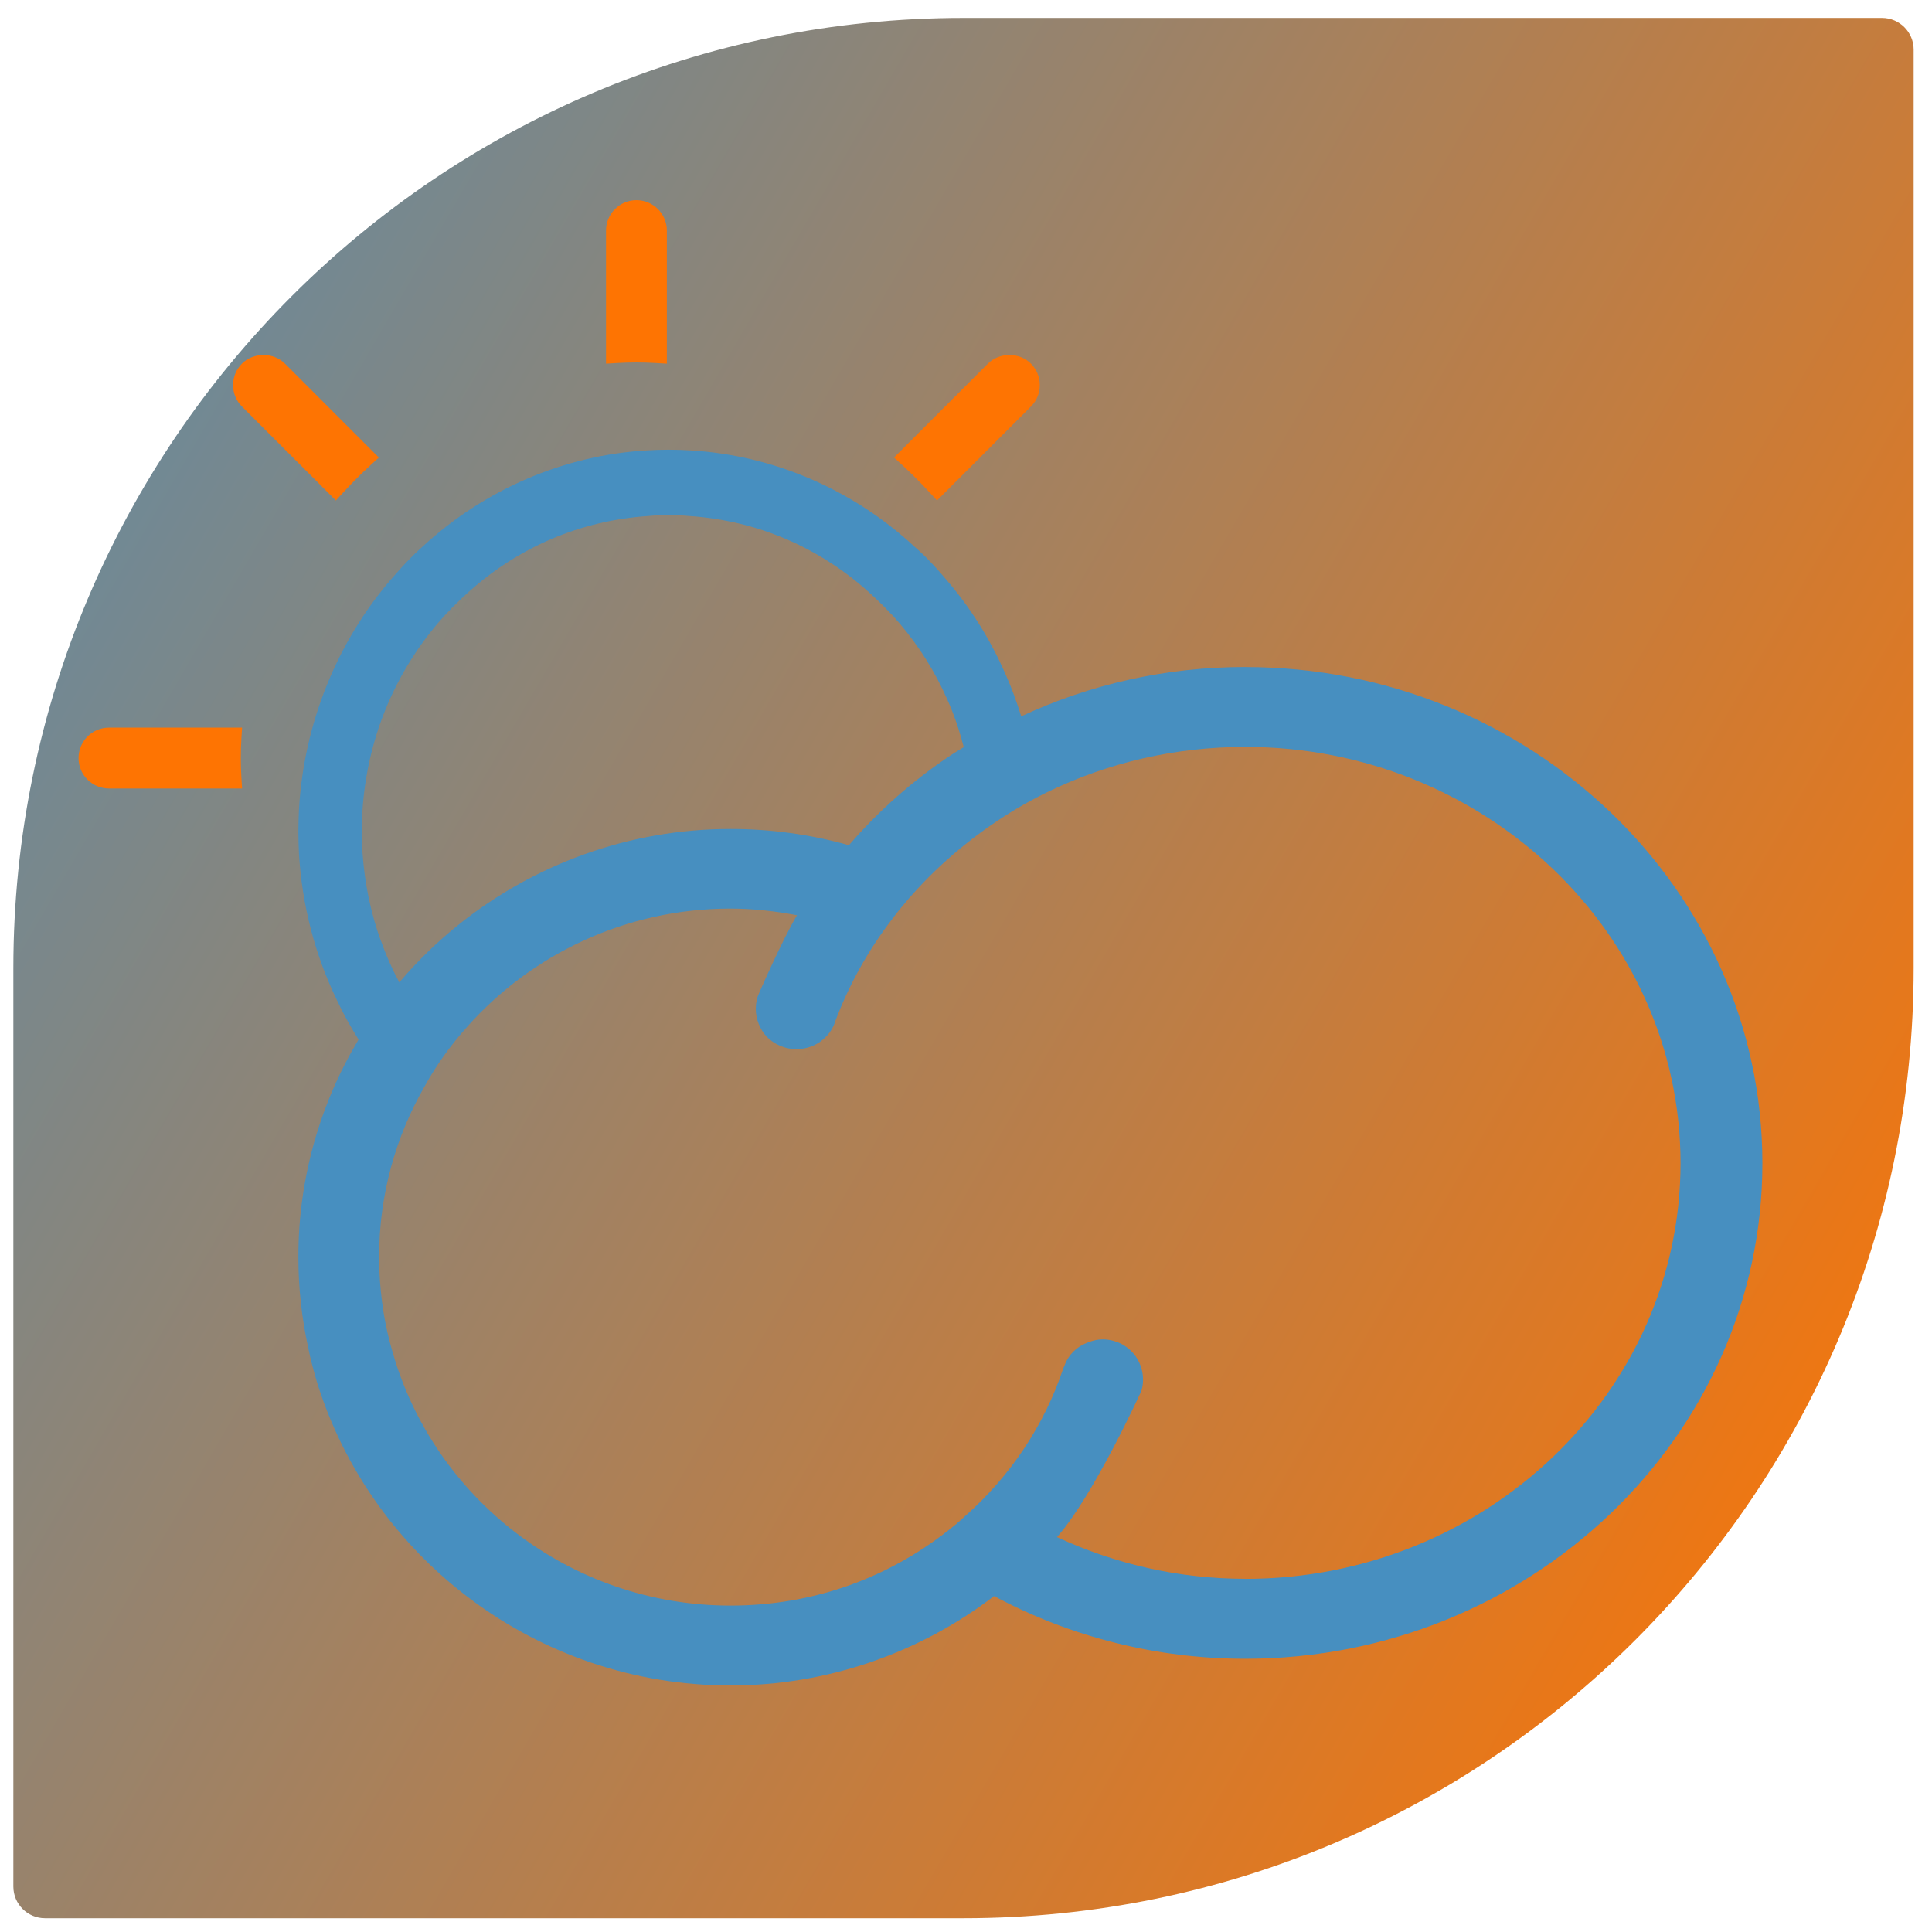 <?xml version="1.0" encoding="UTF-8" standalone="no"?>
<!-- Generator: Adobe Illustrator 17.0.1, SVG Export Plug-In . SVG Version: 6.00 Build 0)  -->

<svg
   xmlns:dc="http://purl.org/dc/elements/1.1/"
   xmlns:cc="http://creativecommons.org/ns#"
   xmlns:rdf="http://www.w3.org/1999/02/22-rdf-syntax-ns#"
   xmlns:svg="http://www.w3.org/2000/svg"
   xmlns="http://www.w3.org/2000/svg"
   xmlns:xlink="http://www.w3.org/1999/xlink"
   xmlns:sodipodi="http://sodipodi.sourceforge.net/DTD/sodipodi-0.dtd"
   xmlns:inkscape="http://www.inkscape.org/namespaces/inkscape"
   version="1.1"
   x="0px"
   y="0px"
   width="172"
   height="172"
   viewBox="0 0 172 172"
   enable-background="new 0 0 86 86"
   xml:space="preserve"
   id="svg21"
   sodipodi:docname="harbour-dwd.svg"
   inkscape:version="0.92.3 (2405546, 2018-03-11)"><defs
   id="defs25">
	<linearGradient
   y2="0.717"
   x2="85.283"
   y1="85.283"
   x1="0.717"
   gradientUnits="userSpaceOnUse"
   id="SVGID_1_"
   gradientTransform="rotate(-180,43,43)">
		<stop
   id="stop3"
   style="stop-color:#fe7402;stop-opacity:1"
   offset="0" />
		<stop
   id="stop5"
   style="stop-color:#478fc0;stop-opacity:1"
   offset="1" />
	</linearGradient>
	
	
	
	
	
<linearGradient
   inkscape:collect="always"
   xlink:href="#SVGID_1_"
   id="linearGradient842"
   x1="-9.901"
   y1="25.737"
   x2="99.563"
   y2="89.297"
   gradientUnits="userSpaceOnUse" /></defs><sodipodi:namedview
   pagecolor="#ffffff"
   bordercolor="#666666"
   borderopacity="1"
   objecttolerance="10"
   gridtolerance="10"
   guidetolerance="10"
   inkscape:pageopacity="0"
   inkscape:pageshadow="2"
   inkscape:window-width="1366"
   inkscape:window-height="743"
   id="namedview23"
   showgrid="false"
   inkscape:zoom="1.9294815"
   inkscape:cx="73.536227"
   inkscape:cy="43.339436"
   inkscape:window-x="0"
   inkscape:window-y="25"
   inkscape:window-maximized="1"
   inkscape:current-layer="svg21" />
<g
   id="Layer_2"
   display="none"
   style="display:none"
   transform="translate(0,86)">
</g>
<g
   id="g893"
   transform="matrix(1.981,0,0,1.981,0.595,1.002)"
   style="fill:url(#linearGradient842);fill-opacity:1"><path
     d="M 1.723,85.7 H 43 C 66.583,85.7 85.7,66.582 85.7,43 V 1.723 C 85.7,0.937 85.063,0.3 84.277,0.3 H 43 C 19.417,0.3 0.3,19.418 0.3,43 v 41.277 c 0,0.786 0.637,1.423 1.423,1.423 z"
     id="path8"
     style="fill:url(#linearGradient842);fill-opacity:1.0"
     inkscape:connector-curvature="0" /></g>
<g
   id="g4639"
   transform="matrix(3.78,0,0,3.78,8.603,-961.454)"
   style="fill:#478fc0;fill-opacity:1"><g
     id="g4633"
     style="fill:#478fc0;fill-opacity:1"><g
       id="g4628"
       style="fill:#478fc0;fill-opacity:1"
       transform="translate(-0.529,-1.587)"><g
         id="g4624"
         style="fill:#478fc0;fill-opacity:1"><path
           inkscape:connector-curvature="0"
           id="path492"
           style="fill:#478fc0;fill-opacity:1;fill-rule:nonzero;stroke:none;stroke-width:0.75"
           d="m 27.578,293.124 c -1.552,0 -3.058,-0.345 -4.43,-0.982 0.87,-0.989 1.986,-3.441 1.986,-3.441 0,-0.007 0.007,-0.015 0.007,-0.022 0.082,-0.3 0.007,-0.615 -0.18,-0.847 -0.12,-0.142 -0.277,-0.255 -0.465,-0.307 -0.172,-0.052 -0.345,-0.052 -0.502,-0.007 -0.052,0.015 -0.105,0.03 -0.15,0.052 -0.232,0.09 -0.427,0.277 -0.517,0.525 -0.007,0.022 -0.03,0.068 -0.03,0.068 -0.442,1.334 -1.244,2.541 -2.316,3.486 l -0.09,0.082 c -0.052,0.045 -0.105,0.097 -0.157,0.135 -1.514,1.244 -3.336,1.889 -5.277,1.889 -3.778,0 -6.986,-2.534 -7.961,-5.982 -0.18,-0.607 -0.277,-1.237 -0.307,-1.889 -0.007,-0.112 -0.007,-0.225 -0.007,-0.337 0,-1.469 0.39,-2.841 1.079,-4.033 0.277,-0.502 0.615,-0.967 0.997,-1.394 1.514,-1.702 3.733,-2.781 6.199,-2.781 0.525,0 1.057,0.06 1.567,0.157 -0.337,0.562 -0.907,1.859 -0.922,1.904 0,0.007 -0.007,0.015 -0.007,0.022 -0.075,0.247 -0.045,0.502 0.067,0.72 0.105,0.21 0.292,0.375 0.54,0.457 0.09,0.03 0.172,0.045 0.255,0.045 0.367,0.03 0.72,-0.165 0.9,-0.487 0.022,-0.045 0.045,-0.09 0.06,-0.142 0.322,-0.862 0.772,-1.679 1.349,-2.429 0.075,-0.105 0.142,-0.187 0.225,-0.285 0.652,-0.795 1.417,-1.469 2.256,-2.031 0.382,-0.255 0.787,-0.487 1.207,-0.69 1.409,-0.682 2.991,-1.049 4.625,-1.049 5.659,0 10.254,4.4 10.254,9.805 0,5.397 -4.595,9.79 -10.254,9.79 M 7.226,278.107 c -0.241,-0.66 -0.385,-1.364 -0.436,-2.091 -0.015,-0.164 -0.015,-0.322 -0.015,-0.495 0,-0.165 0,-0.322 0.015,-0.495 0.109,-1.641 0.72,-3.163 1.774,-4.407 0.211,-0.248 0.444,-0.48 0.683,-0.698 1.2,-1.094 2.675,-1.723 4.282,-1.829 0.152,-0.015 0.313,-0.022 0.472,-0.022 0.16,0 0.32,0.007 0.479,0.022 1.6,0.106 3.075,0.735 4.275,1.829 0.239,0.217 0.471,0.45 0.683,0.698 0.472,0.554 0.85,1.161 1.133,1.813 0.161,0.355 0.281,0.726 0.381,1.104 -0.104,0.065 -0.211,0.127 -0.314,0.196 -0.885,0.592 -1.687,1.297 -2.391,2.114 -0.914,-0.255 -1.844,-0.382 -2.788,-0.382 -2.406,0 -4.632,0.84 -6.379,2.234 -0.51,0.405 -0.982,0.862 -1.409,1.364 -0.004,0.006 -0.008,0.011 -0.013,0.017 -0.166,-0.313 -0.311,-0.636 -0.43,-0.972 m 20.352,-6.458 c -1.869,0 -3.661,0.408 -5.275,1.162 -0.106,-0.341 -0.227,-0.676 -0.373,-1 -0.357,-0.816 -0.829,-1.574 -1.417,-2.249 -0.226,-0.269 -0.465,-0.525 -0.727,-0.75 -1.453,-1.349 -3.329,-2.151 -5.27,-2.264 -0.342,-0.022 -0.69,-0.022 -1.032,0 -1.941,0.112 -3.816,0.914 -5.27,2.256 -0.262,0.232 -0.501,0.488 -0.727,0.75 -1.301,1.499 -2.078,3.433 -2.194,5.442 -0.007,0.172 -0.015,0.345 -0.015,0.525 0,0.18 0.007,0.361 0.015,0.533 0.072,1.191 0.37,2.36 0.886,3.425 0.152,0.325 0.325,0.64 0.517,0.944 -0.9,1.503 -1.418,3.254 -1.418,5.123 0,0.735 0.082,1.447 0.232,2.136 0.052,0.27 0.127,0.532 0.202,0.795 1.274,4.138 5.157,7.159 9.745,7.159 2.256,0 4.438,-0.75 6.207,-2.106 1.799,0.967 3.838,1.477 5.914,1.477 6.716,0 12.181,-5.24 12.181,-11.671 0,-6.446 -5.465,-11.686 -12.181,-11.686" /></g></g></g></g><g
   id="g130"
   transform="matrix(2.614,0,0,-2.614,58.412,32.321)"
   style="fill:#fe7402;fill-opacity:1;stroke:none"><path
     d="m 0,0 0.366,-0.022 v 4.533 c 0,0.572 -0.465,1.036 -1.036,1.036 -0.571,0 -1.036,-0.464 -1.036,-1.036 V -0.022 L -1.34,0 C -0.897,0.027 -0.442,0.027 0,0"
     style="fill:#fe7402;fill-opacity:1;fill-rule:nonzero;stroke:none"
     id="path132"
     inkscape:connector-curvature="0" /></g><g
   id="g134"
   transform="matrix(2.614,0,0,-2.614,82.781,43.862)"
   style="fill:#fe7402;fill-opacity:1;stroke:none"><path
     d="m 0,0 0.244,-0.266 3.198,3.199 c 0.196,0.195 0.303,0.455 0.303,0.731 0,0.276 -0.107,0.536 -0.303,0.732 -0.39,0.39 -1.071,0.391 -1.463,0 L -1.219,1.198 -0.954,0.954 C -0.624,0.651 -0.303,0.33 0,0"
     style="fill:#fe7402;fill-opacity:1;fill-rule:nonzero;stroke:none"
     id="path136"
     inkscape:connector-curvature="0" /></g><g
   id="g138"
   transform="matrix(2.614,0,0,-2.614,21.492,69.239)"
   style="fill:#fe7402;fill-opacity:1;stroke:none"><path
     d="m 0,0 c -0.014,0.221 -0.02,0.449 -0.02,0.669 0,0.222 0.006,0.449 0.02,0.67 l 0.023,0.367 h -4.534 c -0.572,0 -1.036,-0.465 -1.036,-1.037 0,-0.571 0.464,-1.036 1.036,-1.036 h 4.534 z"
     style="fill:#fe7402;fill-opacity:1;fill-rule:nonzero;stroke:none"
     id="path140"
     inkscape:connector-curvature="0" /></g><g
   id="g142"
   transform="matrix(2.614,0,0,-2.614,29.902,44.556)"
   style="fill:#fe7402;fill-opacity:1;stroke:none"><path
     d="m 0,0 0.244,0.266 c 0.303,0.33 0.624,0.651 0.954,0.953 L 1.463,1.463 -1.735,4.661 C -2.126,5.053 -2.807,5.051 -3.198,4.662 -3.394,4.466 -3.501,4.206 -3.501,3.93 c 0,-0.276 0.107,-0.536 0.303,-0.731 z"
     style="fill:#fe7402;fill-opacity:1;fill-rule:nonzero;stroke:none"
     id="path144"
     inkscape:connector-curvature="0" /></g></svg>